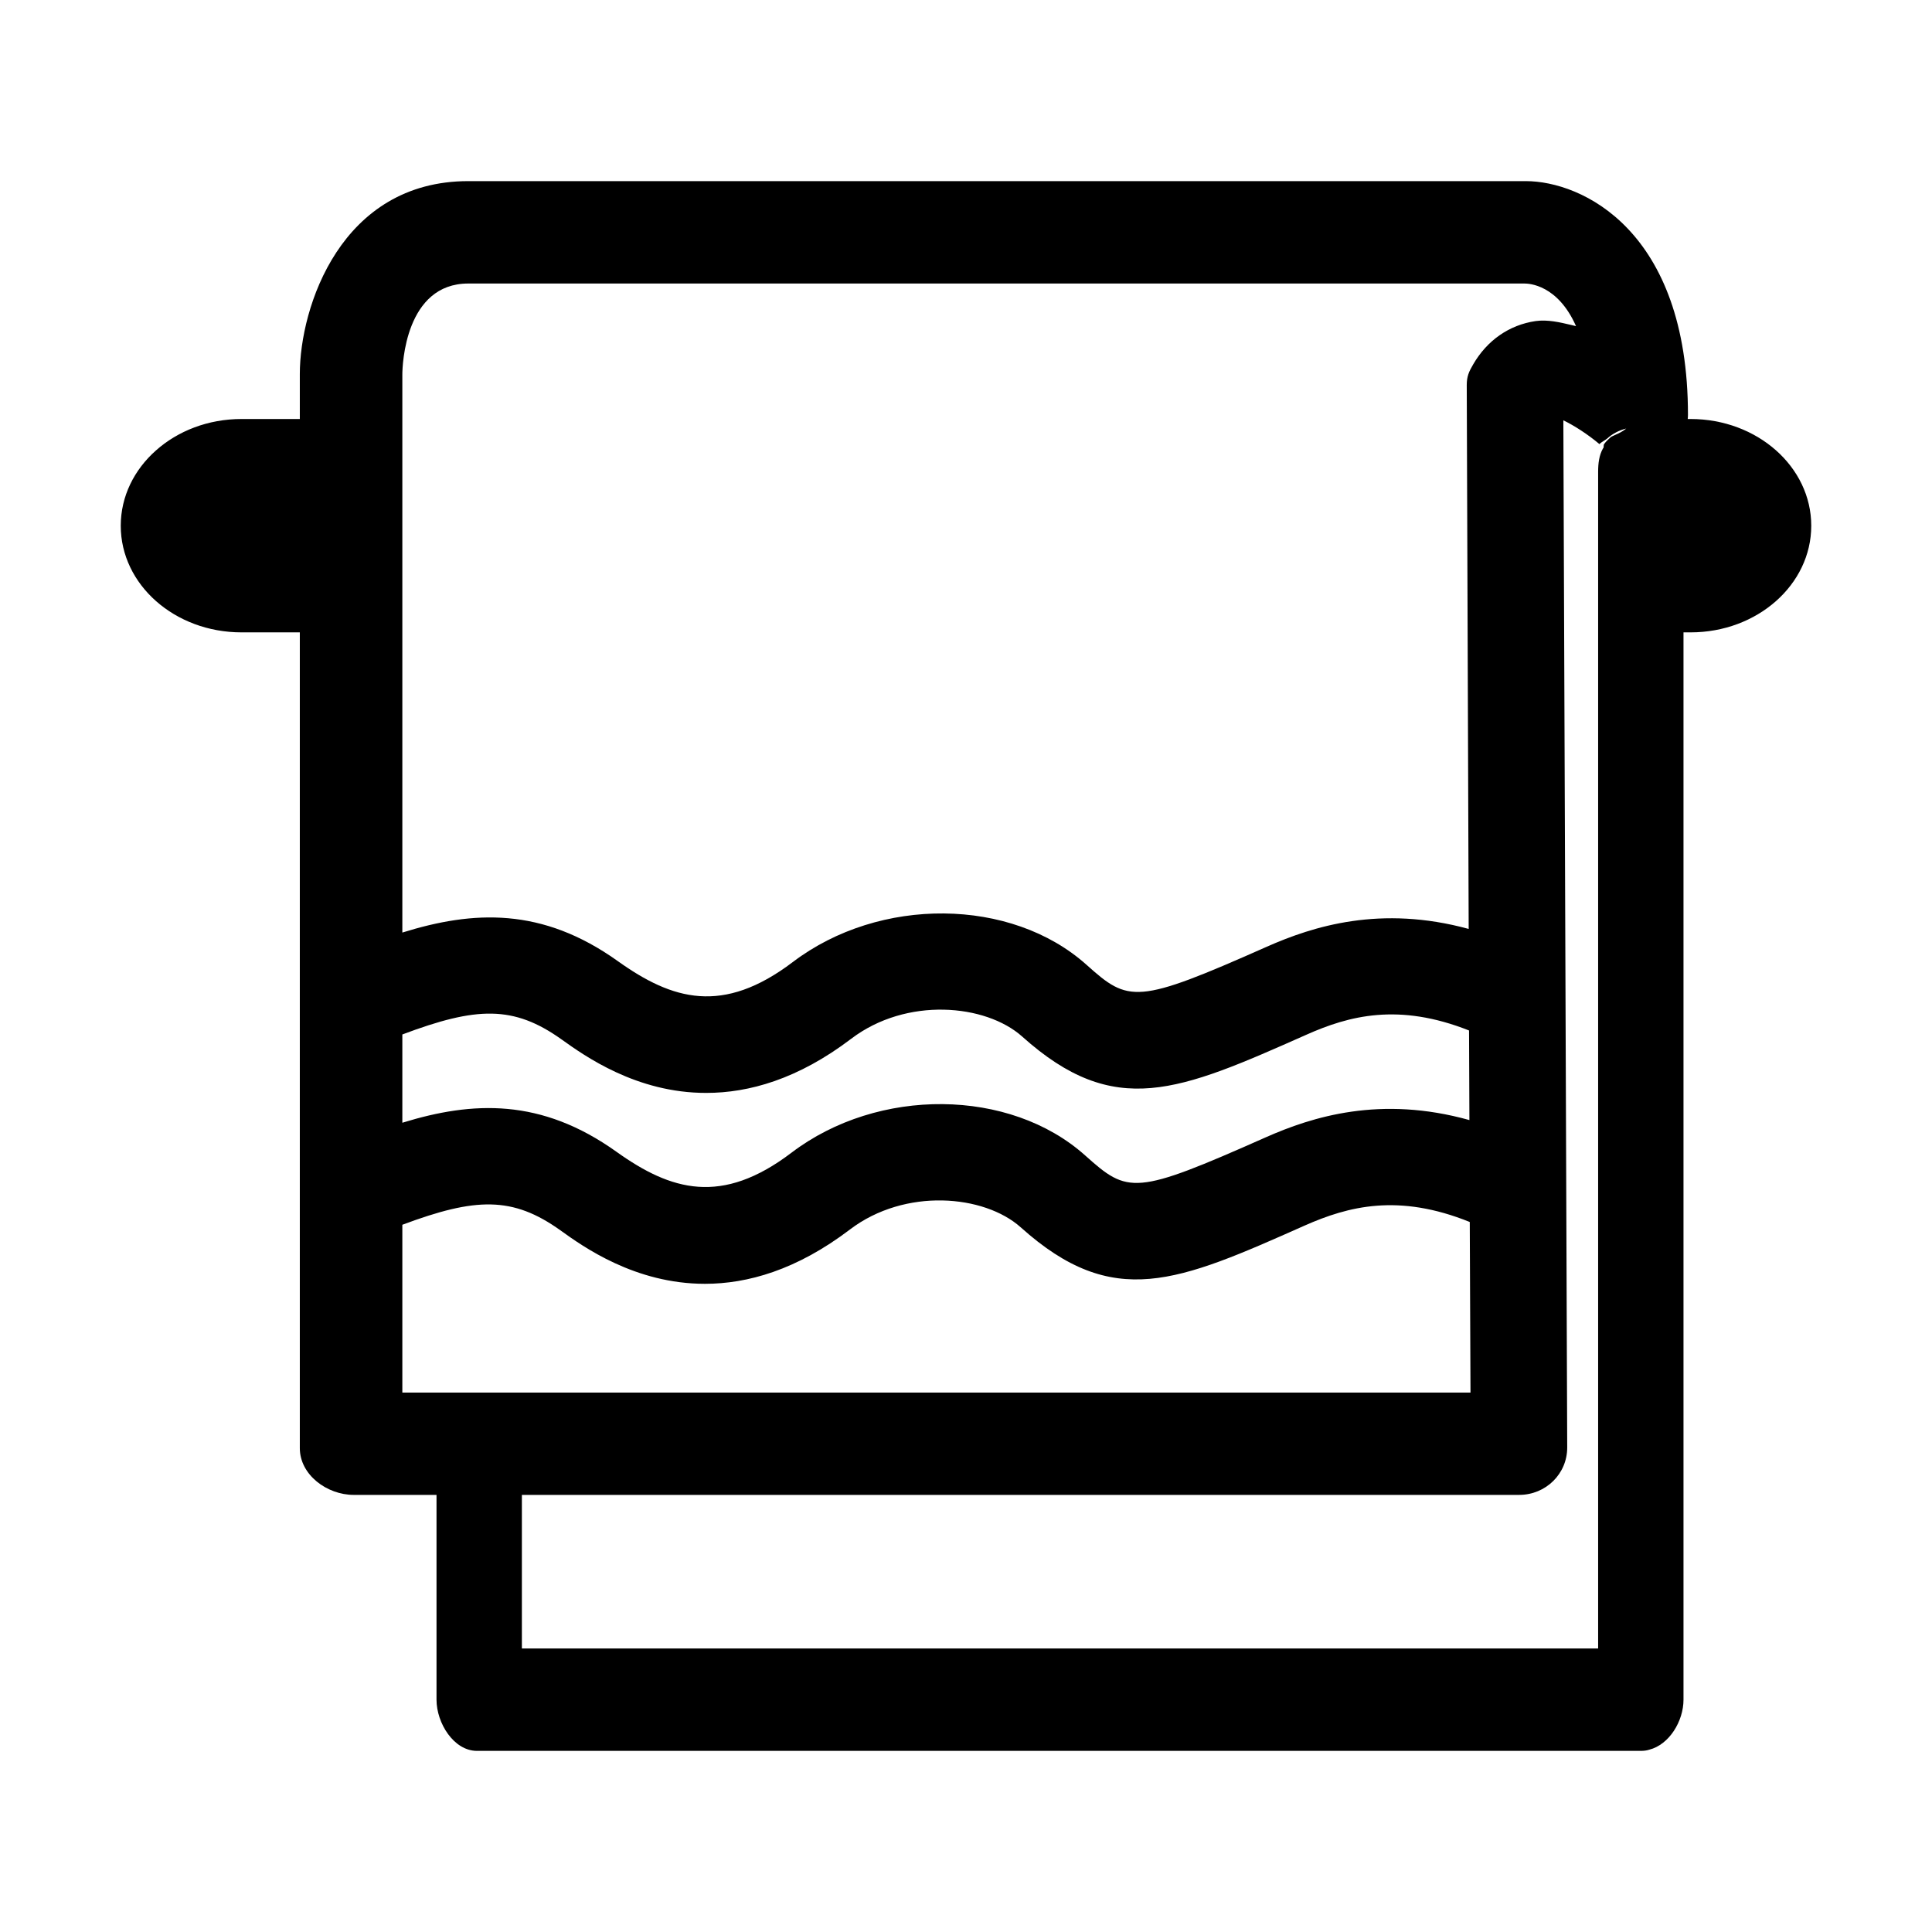 <svg width="16" height="16" viewBox="0 0 16 16" fill="currentColor" xmlns="http://www.w3.org/2000/svg">
<path fill-rule="evenodd" clip-rule="evenodd" d="M13.977 3.47C13.978 3.459 13.979 3.447 13.979 3.436C13.979 1.907 13.1 1.5 12.636 1.5H3.878C2.823 1.5 2.483 2.544 2.483 3.097V3.47H2C1.723 3.47 1.473 3.569 1.292 3.73C1.112 3.889 1 4.11 1 4.354C1 4.842 1.447 5.237 2 5.237H2.483V11.993C2.483 12.214 2.708 12.38 2.929 12.38H3.615V14.076C3.615 14.27 3.758 14.5 3.95 14.5H13.589C13.614 14.5 13.638 14.497 13.659 14.49C13.824 14.448 13.942 14.254 13.942 14.076V5.237H14.001C14.553 5.237 15 4.842 15 4.354C15 3.866 14.553 3.47 14.001 3.47H13.977ZM3.332 9.298V8.567C3.946 8.336 4.253 8.324 4.652 8.609C4.841 8.744 5.271 9.052 5.849 9.051C6.201 9.051 6.608 8.938 7.05 8.602C7.507 8.255 8.162 8.314 8.465 8.584C9.232 9.272 9.762 9.038 10.817 8.57C11.173 8.411 11.583 8.303 12.166 8.534L12.169 9.276C11.432 9.07 10.868 9.248 10.482 9.419C9.396 9.901 9.343 9.888 8.987 9.569C8.364 9.011 7.272 9.001 6.555 9.546C5.976 9.986 5.557 9.861 5.106 9.539C4.482 9.093 3.916 9.118 3.332 9.298ZM3.332 3.102V7.723C3.92 7.54 4.489 7.511 5.117 7.96C5.568 8.282 5.986 8.407 6.566 7.967C7.284 7.422 8.375 7.432 8.998 7.99C9.348 8.304 9.411 8.32 10.492 7.84C10.876 7.67 11.434 7.494 12.163 7.693L12.147 3.189C12.147 3.117 12.165 3.078 12.2 3.018C12.316 2.818 12.499 2.691 12.717 2.659C12.817 2.645 12.918 2.669 13.015 2.692L13.052 2.701C12.9 2.358 12.663 2.348 12.625 2.348H3.878C3.357 2.348 3.332 3.02 3.332 3.102ZM3.332 10.143V11.533H12.178L12.172 10.12C11.58 9.881 11.166 9.99 10.806 10.149C9.751 10.618 9.221 10.853 8.453 10.164C8.151 9.894 7.496 9.835 7.039 10.182C6.597 10.518 6.19 10.632 5.838 10.632C5.259 10.632 4.83 10.325 4.641 10.189C4.245 9.906 3.939 9.916 3.332 10.143ZM13.235 13.652V3.908C13.235 3.837 13.243 3.771 13.275 3.714C13.276 3.713 13.277 3.711 13.278 3.71C13.278 3.709 13.279 3.708 13.28 3.707C13.28 3.706 13.281 3.692 13.282 3.682C13.294 3.663 13.311 3.646 13.328 3.631C13.333 3.625 13.339 3.621 13.345 3.617C13.345 3.615 13.346 3.615 13.348 3.615C13.358 3.61 13.369 3.605 13.38 3.6C13.407 3.588 13.436 3.575 13.468 3.549C13.409 3.563 13.352 3.593 13.311 3.631C13.304 3.637 13.293 3.644 13.282 3.651C13.269 3.659 13.255 3.668 13.246 3.678C13.15 3.597 13.035 3.523 12.947 3.481L12.979 11.986C12.98 12.205 12.802 12.38 12.581 12.38H4.322V13.652H13.235Z" />
</svg>
